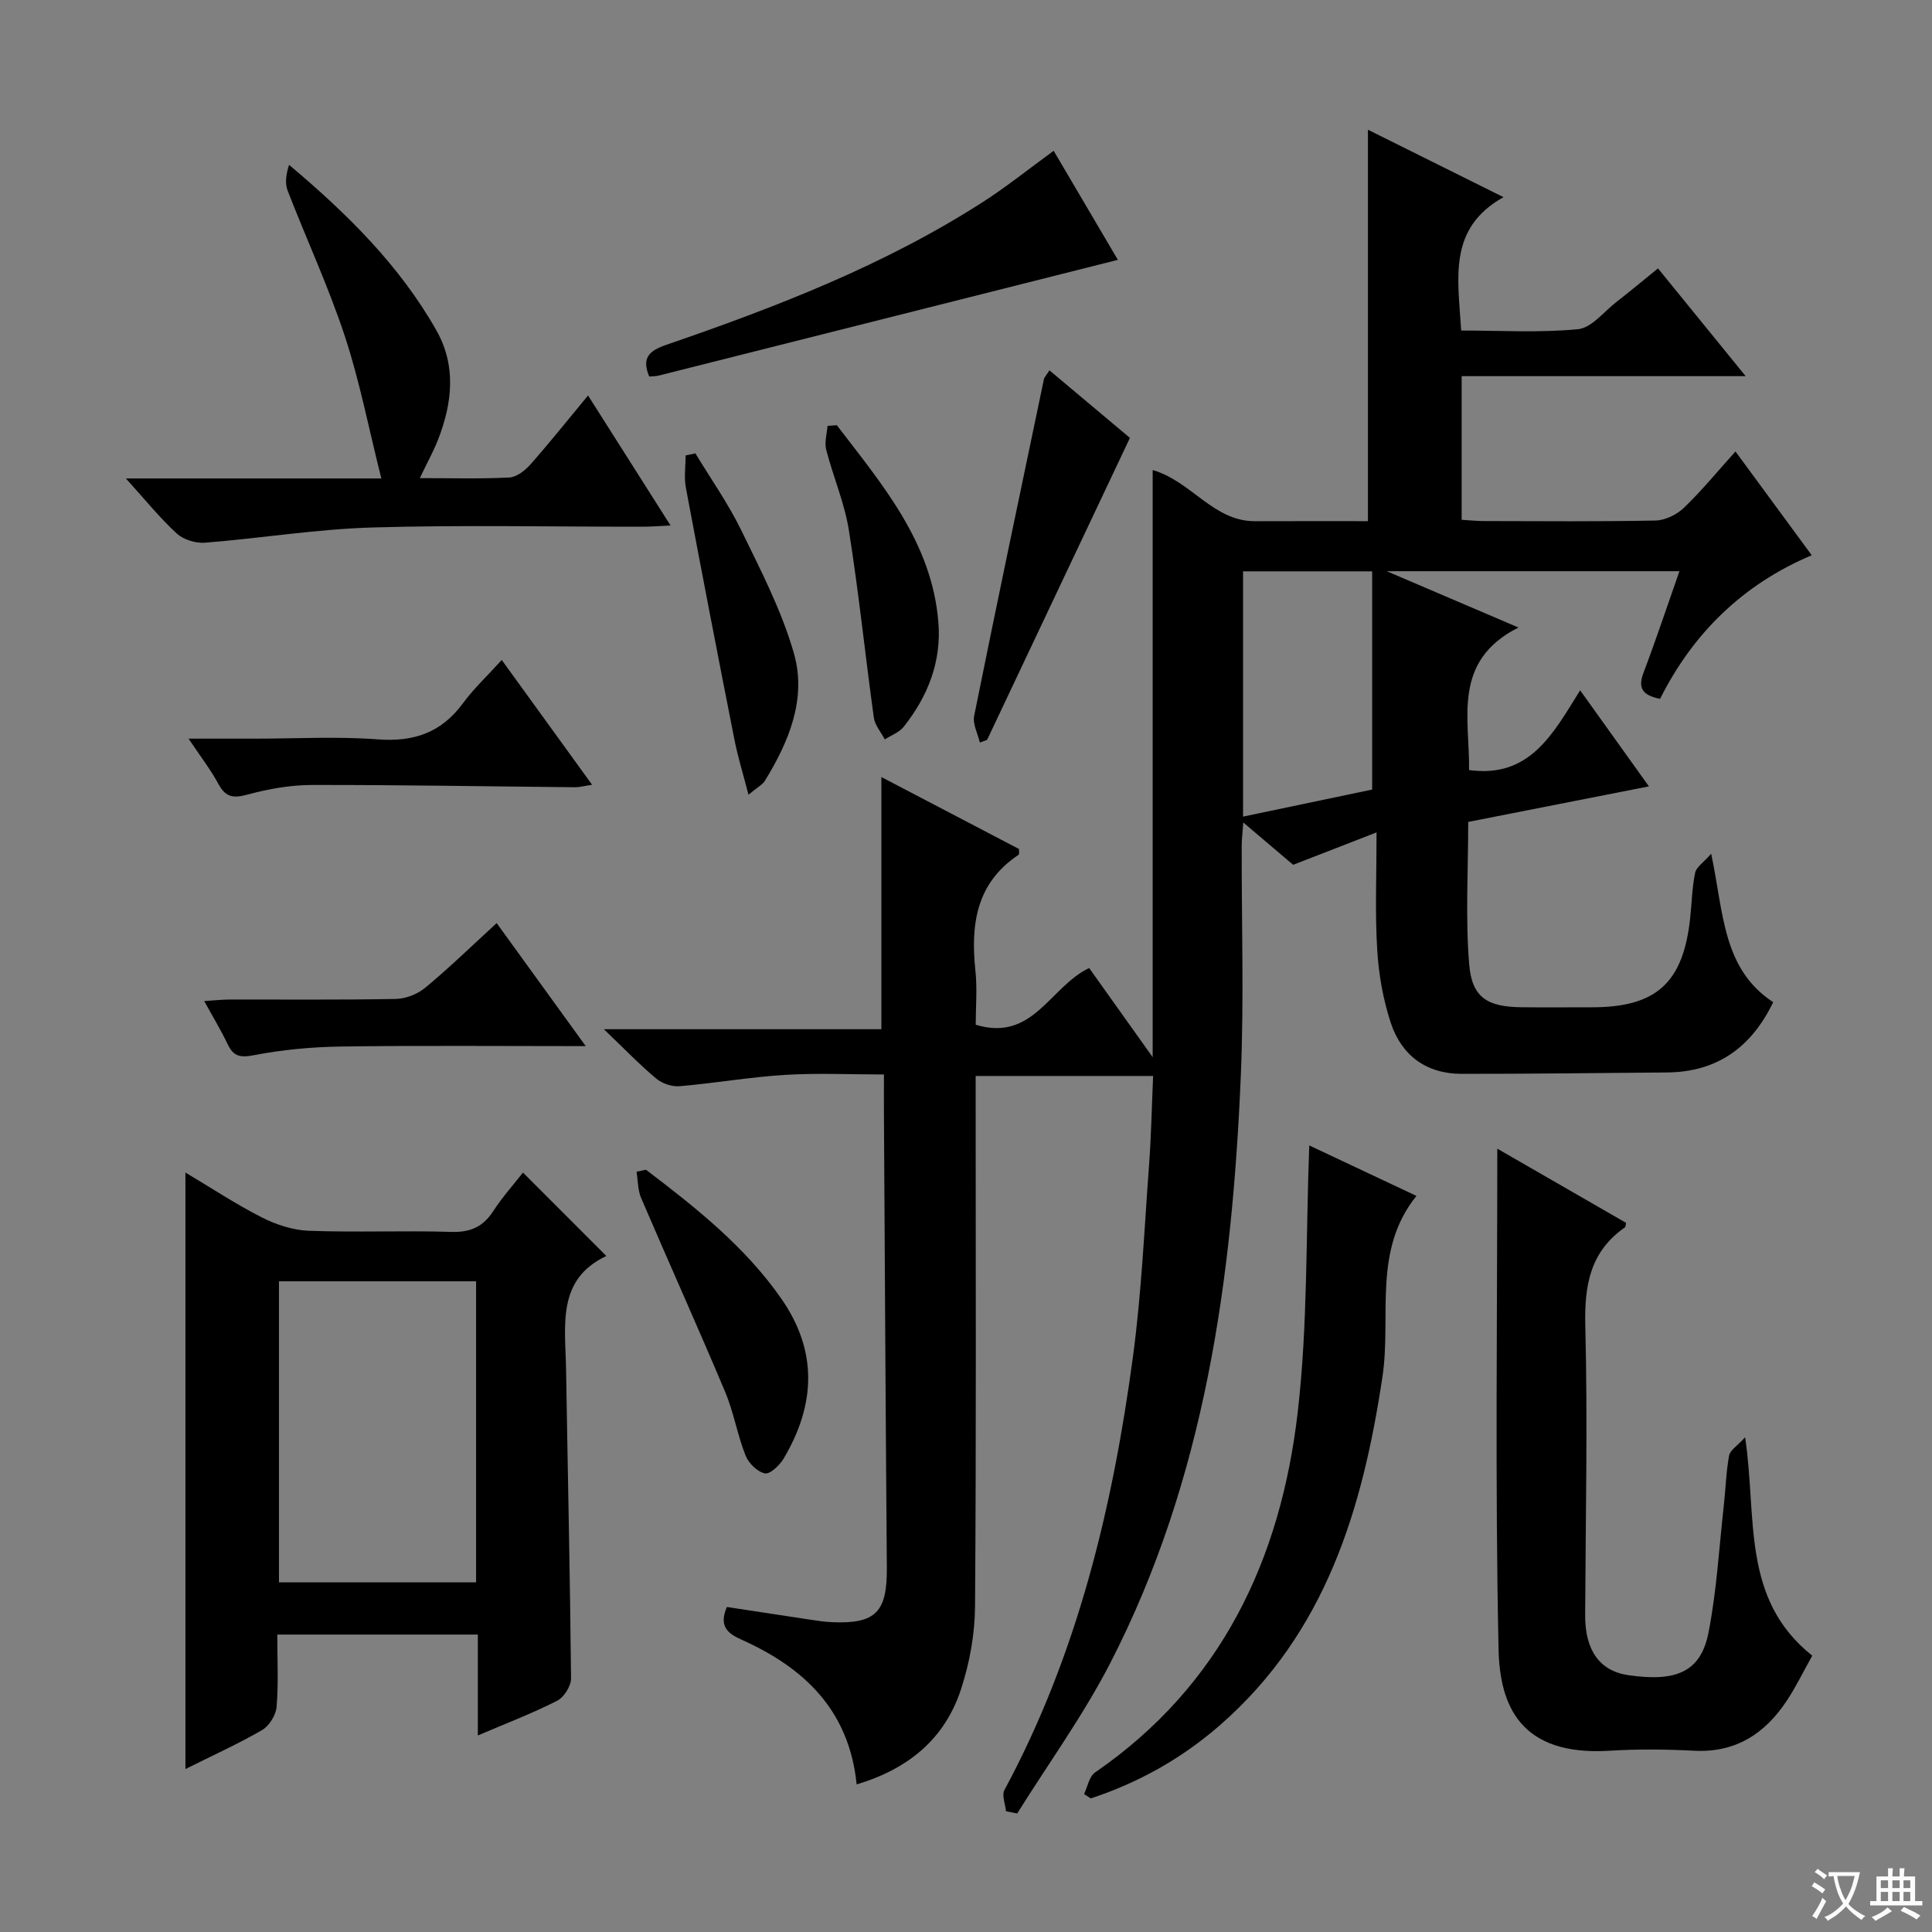 <svg enable-background="new 0 0 400 400" viewBox="0 0 400 400" xmlns="http://www.w3.org/2000/svg"><rect x="0" y="0" width="400" height="400" fill="#808080" stroke="none"/><path d="m377.9 391.2c-.2.3-.4.5-.6.8-.7-.6-1.4-1-2.2-1.5.2-.3.4-.5.5-.8.6.4 1.4.8 2.3 1.5zm-1.8 6.1c-.2-.2-.5-.4-.9-.6.4-.6.8-1.2 1.2-1.9s.7-1.3.9-1.9c.3.3.5.5.8.7-.7 1.3-1.4 2.6-2 3.7zm2.2-9c-.3.3-.5.5-.6.8-.6-.6-1.3-1.1-2-1.5.3-.3.5-.5.6-.7.6.5 1.3.9 2 1.4zm.3.2v-.9h2 4.5c-.3 1.3-.6 2.5-1 3.6s-.9 2.1-1.4 3c.4.5 1 1 1.6 1.4s1.2.8 1.9 1.1c-.3.2-.5.4-.8.8-.4-.3-1-.7-1.6-1.2s-1.2-1.1-1.6-1.6c-.5.6-1.1 1.1-1.7 1.6s-1.4.9-2.1 1.4c-.1-.3-.3-.5-.7-.8.6-.2 1.2-.5 1.9-1s1.4-1.1 2-1.8c-.5-.8-.9-1.6-1.2-2.5s-.6-2-.8-3.2c-.4.1-.7.1-1 .1zm2.5 2.7c.3 1 .7 1.7 1 2.2.3-.5.6-1.1 1-2s.6-1.9.9-3h-3.2-.4c.1.9.3 1.8.7 2.8z" fill="#fafbfa"/><path d="m396.5 388.5v1.5 3.6h1.5v.9c-.4 0-1 0-1.7 0h-7.9c-.5 0-.9 0-1.2 0v-.9h1.3v-3.5c0-.7 0-1.2 0-1.6h2.4c0-.8 0-1.4 0-1.7h1c0 .3-.1.8-.1 1.7h1.5c0-.8 0-1.4 0-1.7h1c0 .3-.1.9-.1 1.7zm-8.2 9.2c-.2-.3-.5-.5-.8-.8.8-.3 1.4-.6 1.9-.9s1-.7 1.4-1.1c.3.3.6.5.9.8-1.6 1-2.8 1.6-3.4 2zm2.6-6.8v-1.6h-1.5v1.6zm0 2.7v-1.9h-1.5v1.9zm2.4-2.7v-1.6h-1.5v1.6zm0 2.7v-1.9h-1.5v1.9zm.2 2 .7-.8c.4.2.9.5 1.6.8s1.3.7 1.8 1c-.3.3-.5.5-.8.8-.4-.3-1.5-1-3.3-1.8zm2-4.7v-1.6h-1.4v1.6zm0 2.7v-1.9h-1.4v1.9z" fill="#fafbfa"/><g fill="#010000"><path d="m285 172.34c-6.01 2.34-11.11 4.32-17.26 6.71-2.48-2.1-6.1-5.17-10.33-8.76-.15 2.11-.33 3.5-.33 4.88-.04 15.83.49 31.68-.18 47.49-1.78 42.08-7.41 83.46-26.97 121.54-5.58 10.86-12.84 20.87-19.33 31.26-.77-.15-1.55-.3-2.32-.46-.14-1.48-.91-3.31-.32-4.4 15.13-28.09 22.42-58.53 26.62-89.81 1.76-13.16 2.35-26.49 3.33-39.75.44-5.94.55-11.91.83-18.27-12.3 0-24.2 0-36.74 0v5.37c0 34.83.13 69.66-.13 104.48-.04 5.72-1.12 11.64-2.89 17.08-3.36 10.35-10.99 16.57-21.62 19.74-1.56-15.41-10.91-24.16-23.78-29.94-3-1.34-4.78-2.83-3.09-6.79 5.55.85 11.22 1.72 16.9 2.57 1.64.24 3.29.52 4.95.58 9.02.36 11.35-2.12 11.27-11.34-.25-31.31-.41-62.62-.6-93.93-.02-2.49 0-4.98 0-8.13-7.04 0-13.83-.33-20.57.09-7.27.45-14.49 1.72-21.75 2.34-1.57.13-3.59-.55-4.81-1.57-3.44-2.88-6.57-6.13-10.85-10.23h57.45c0-17.67 0-34.68 0-52.21 9.6 5.02 19.11 9.99 28.5 14.9-.03.62.07 1.09-.08 1.19-8.81 5.84-9.96 14.44-8.95 24 .4 3.75.06 7.57.06 11.19 11.89 3.62 15.35-7.87 23.49-11.74 4 5.61 8.14 11.43 13.15 18.46 0-41.47 0-81.37 0-121.56 8.04 2.32 12.54 10.63 21.2 10.59 7.79-.03 15.58-.01 23.37-.01 0-27.18 0-53.85 0-81.04 9.06 4.51 17.95 8.93 28.06 13.96-11.62 6.49-9.39 16.9-8.76 27.61 8.02 0 16.15.5 24.17-.27 2.82-.27 5.37-3.62 7.98-5.65 2.75-2.13 5.43-4.37 8.6-6.94 5.94 7.3 11.75 14.44 18.15 22.31-19.99 0-39.18 0-58.8 0v29.74c1.44.08 3.03.26 4.62.26 11.83.02 23.67.13 35.49-.11 2.01-.04 4.41-1.2 5.89-2.62 3.7-3.55 6.96-7.54 10.69-11.68 5.3 7.21 10.3 14.02 15.79 21.49-14.36 6.05-24.66 16.28-31.4 29.73-3.76-.76-4.61-2.31-3.42-5.43 2.58-6.81 4.87-13.72 7.43-21-20 0-39.56 0-60.61 0 9.45 4.04 17.69 7.56 27.28 11.66-13.81 6.97-10.06 18.82-10.23 29.51 12.55 1.73 17.38-7.47 23-16.51 4.92 6.87 9.4 13.12 14.24 19.89-12.76 2.51-24.9 4.9-37.41 7.36 0 10-.6 19.8.2 29.49.57 6.93 3.81 8.81 10.9 8.88 4.83.05 9.67.01 14.5.01 13.34 0 18.91-5.05 20.35-18.46.34-3.13.39-6.32 1.03-9.39.24-1.19 1.73-2.12 3.32-3.94 2.61 12.16 2.27 23.79 12.84 30.73-4.49 9.31-11.57 14.47-22 14.55-14.16.11-28.32.3-42.48.29-7.34 0-12.48-3.8-14.71-10.61-1.58-4.82-2.49-10-2.79-15.07-.48-7.59-.14-15.26-.14-24.31zm-.91-8.87c0-15.43 0-30.26 0-45.18-9.47 0-18.03 0-26.73 0v50.78c9.24-1.93 18.11-3.8 26.73-5.6z"/><path d="m108.28 242.77c5.73 5.74 11.21 11.22 17.26 17.27-10.38 4.87-8.48 14.53-8.34 23.55.34 21.3.83 42.6 1.03 63.9.01 1.58-1.46 3.92-2.89 4.64-5.13 2.61-10.54 4.67-16.41 7.18 0-7.29 0-13.89 0-20.89-13.9 0-27.42 0-41.52 0 0 5.03.26 10.01-.14 14.94-.14 1.71-1.52 3.96-2.99 4.82-5 2.9-10.31 5.29-15.89 8.08 0-41.27 0-82.04 0-123.5 5.36 3.19 10.44 6.56 15.84 9.3 2.96 1.51 6.44 2.64 9.73 2.76 9.82.36 19.66-.07 29.48.23 3.94.12 6.56-1.04 8.68-4.3 1.88-2.9 4.2-5.49 6.16-7.98zm-9.71 22.51c-13.68 0-27.1 0-40.81 0v62.33h40.81c0-20.9 0-41.48 0-62.33z"/><path d="m375.21 342.79c-1.84 3.27-3.36 6.43-5.28 9.33-4.52 6.82-10.58 10.8-19.19 10.35-5.81-.3-11.68-.36-17.48 0-18.56 1.15-22.75-9.42-23-21.04-.73-34.26-.26-68.55-.26-103.61 9.24 5.32 17.96 10.34 26.66 15.36-.1.4-.07.81-.25.94-7.19 5.02-8.4 11.99-8.19 20.36.5 19.97.06 39.97-.03 59.95-.03 7.23 3 11.52 8.9 12.39 10.08 1.48 15.07-.74 16.65-8.87 1.68-8.6 2.17-17.44 3.15-26.18.39-3.47.47-6.98 1.1-10.4.21-1.13 1.7-2.02 3.32-3.8 2.5 16.68-.89 33.46 13.9 45.22z"/><path d="m86.92 98.99c6.61 0 12.58.18 18.53-.13 1.5-.08 3.24-1.43 4.34-2.67 3.96-4.48 7.69-9.16 11.96-14.31 5.69 8.96 11.15 17.57 17.08 26.92-2.41.11-4.13.25-5.85.25-18.65.02-37.31-.39-55.94.16-11.55.34-23.06 2.24-34.6 3.15-1.92.15-4.45-.62-5.84-1.9-3.51-3.22-6.53-6.98-10.54-11.4h52.89c-2.62-10.42-4.49-20.18-7.58-29.53-3.37-10.2-7.93-20.02-11.82-30.07-.59-1.54-.32-3.41.3-5.33 12.05 10.14 22.89 20.84 30.5 34.27 4.16 7.34 3.29 15.05.35 22.61-.96 2.45-2.25 4.77-3.78 7.98z"/><path d="m271.07 237.15c6.74 3.17 14.22 6.7 22.19 10.45-9.14 11.34-5.16 24.9-7.03 37.39-4.1 27.41-11.73 52.95-33.47 72.03-7.93 6.96-16.95 12.04-26.93 15.32-.46-.3-.92-.6-1.39-.9.74-1.52 1.07-3.65 2.29-4.48 26.16-18.01 38.41-44.13 41.94-74.5 2.12-18.21 1.68-36.72 2.4-55.31z"/><path d="m218.15 31.22c4.6 7.82 9.05 15.37 13.29 22.58-31.71 8-63.38 15.99-95.06 23.96-.61.15-1.27.14-1.96.2-1.59-3.77-.13-5.31 3.45-6.54 22.8-7.84 45.25-16.5 65.66-29.62 4.88-3.14 9.43-6.8 14.62-10.58z"/><path d="m39.04 152.93h13.73c8.5 0 17.03-.49 25.48.15 7.46.56 13.15-1.42 17.6-7.48 2.24-3.05 5.06-5.68 8.03-8.96 6.55 9.05 12.45 17.2 18.71 25.84-1.5.22-2.54.51-3.57.51-18.14-.17-36.28-.5-54.42-.47-4.43.01-8.96.8-13.24 1.96-2.89.78-4.56.73-6.09-2.08-1.62-3.01-3.74-5.75-6.23-9.47z"/><path d="m121.27 216.59c-17.39 0-33.97-.15-50.54.08-6.08.08-12.22.65-18.18 1.8-2.91.56-4.24.21-5.44-2.33-1.34-2.82-2.97-5.5-4.83-8.88 2.12-.13 3.66-.31 5.21-.32 11.48-.02 22.97.1 34.45-.12 2.08-.04 4.52-1 6.13-2.34 4.96-4.12 9.59-8.63 14.76-13.36 6.18 8.54 12.1 16.72 18.44 25.47z"/><path d="m133.74 242.18c10.32 7.85 20.46 15.86 28 26.66 7.63 10.93 7.09 22.01.53 33.1-.83 1.41-2.83 3.32-3.9 3.11-1.56-.31-3.38-2.11-4.01-3.7-1.7-4.29-2.45-8.97-4.24-13.21-5.65-13.43-11.64-26.71-17.38-40.1-.71-1.65-.65-3.62-.95-5.45.64-.14 1.3-.27 1.95-.41z"/><path d="m202.87 153.74c-.43-1.85-1.52-3.84-1.18-5.53 4.69-23.25 9.58-46.47 14.44-69.69.09-.44.5-.82 1.15-1.84 5.89 4.95 11.66 9.79 16.66 13.98-10.01 21.17-19.79 41.84-29.57 62.52-.5.19-1 .38-1.5.56z"/><path d="m154.97 164.54c-1.14-4.39-2.22-7.88-2.92-11.44-3.43-17.37-6.79-34.74-10.05-52.14-.4-2.15-.05-4.44-.05-6.67.68-.14 1.35-.28 2.03-.42 3.2 5.3 6.8 10.4 9.5 15.94 4.05 8.31 8.38 16.66 10.9 25.49 2.67 9.38-1.05 18.29-6.06 26.42-.49.75-1.43 1.22-3.35 2.82z"/><path d="m173.26 88.04c9.42 12.32 19.67 24.23 21.02 40.77.67 8.17-2.17 15.33-7.16 21.64-.93 1.18-2.6 1.77-3.93 2.64-.78-1.5-2.05-2.93-2.27-4.5-1.79-12.93-3.12-25.92-5.17-38.81-.9-5.67-3.26-11.09-4.7-16.69-.39-1.52.16-3.27.28-4.92.65-.05 1.29-.09 1.93-.13z"/></g></svg>
